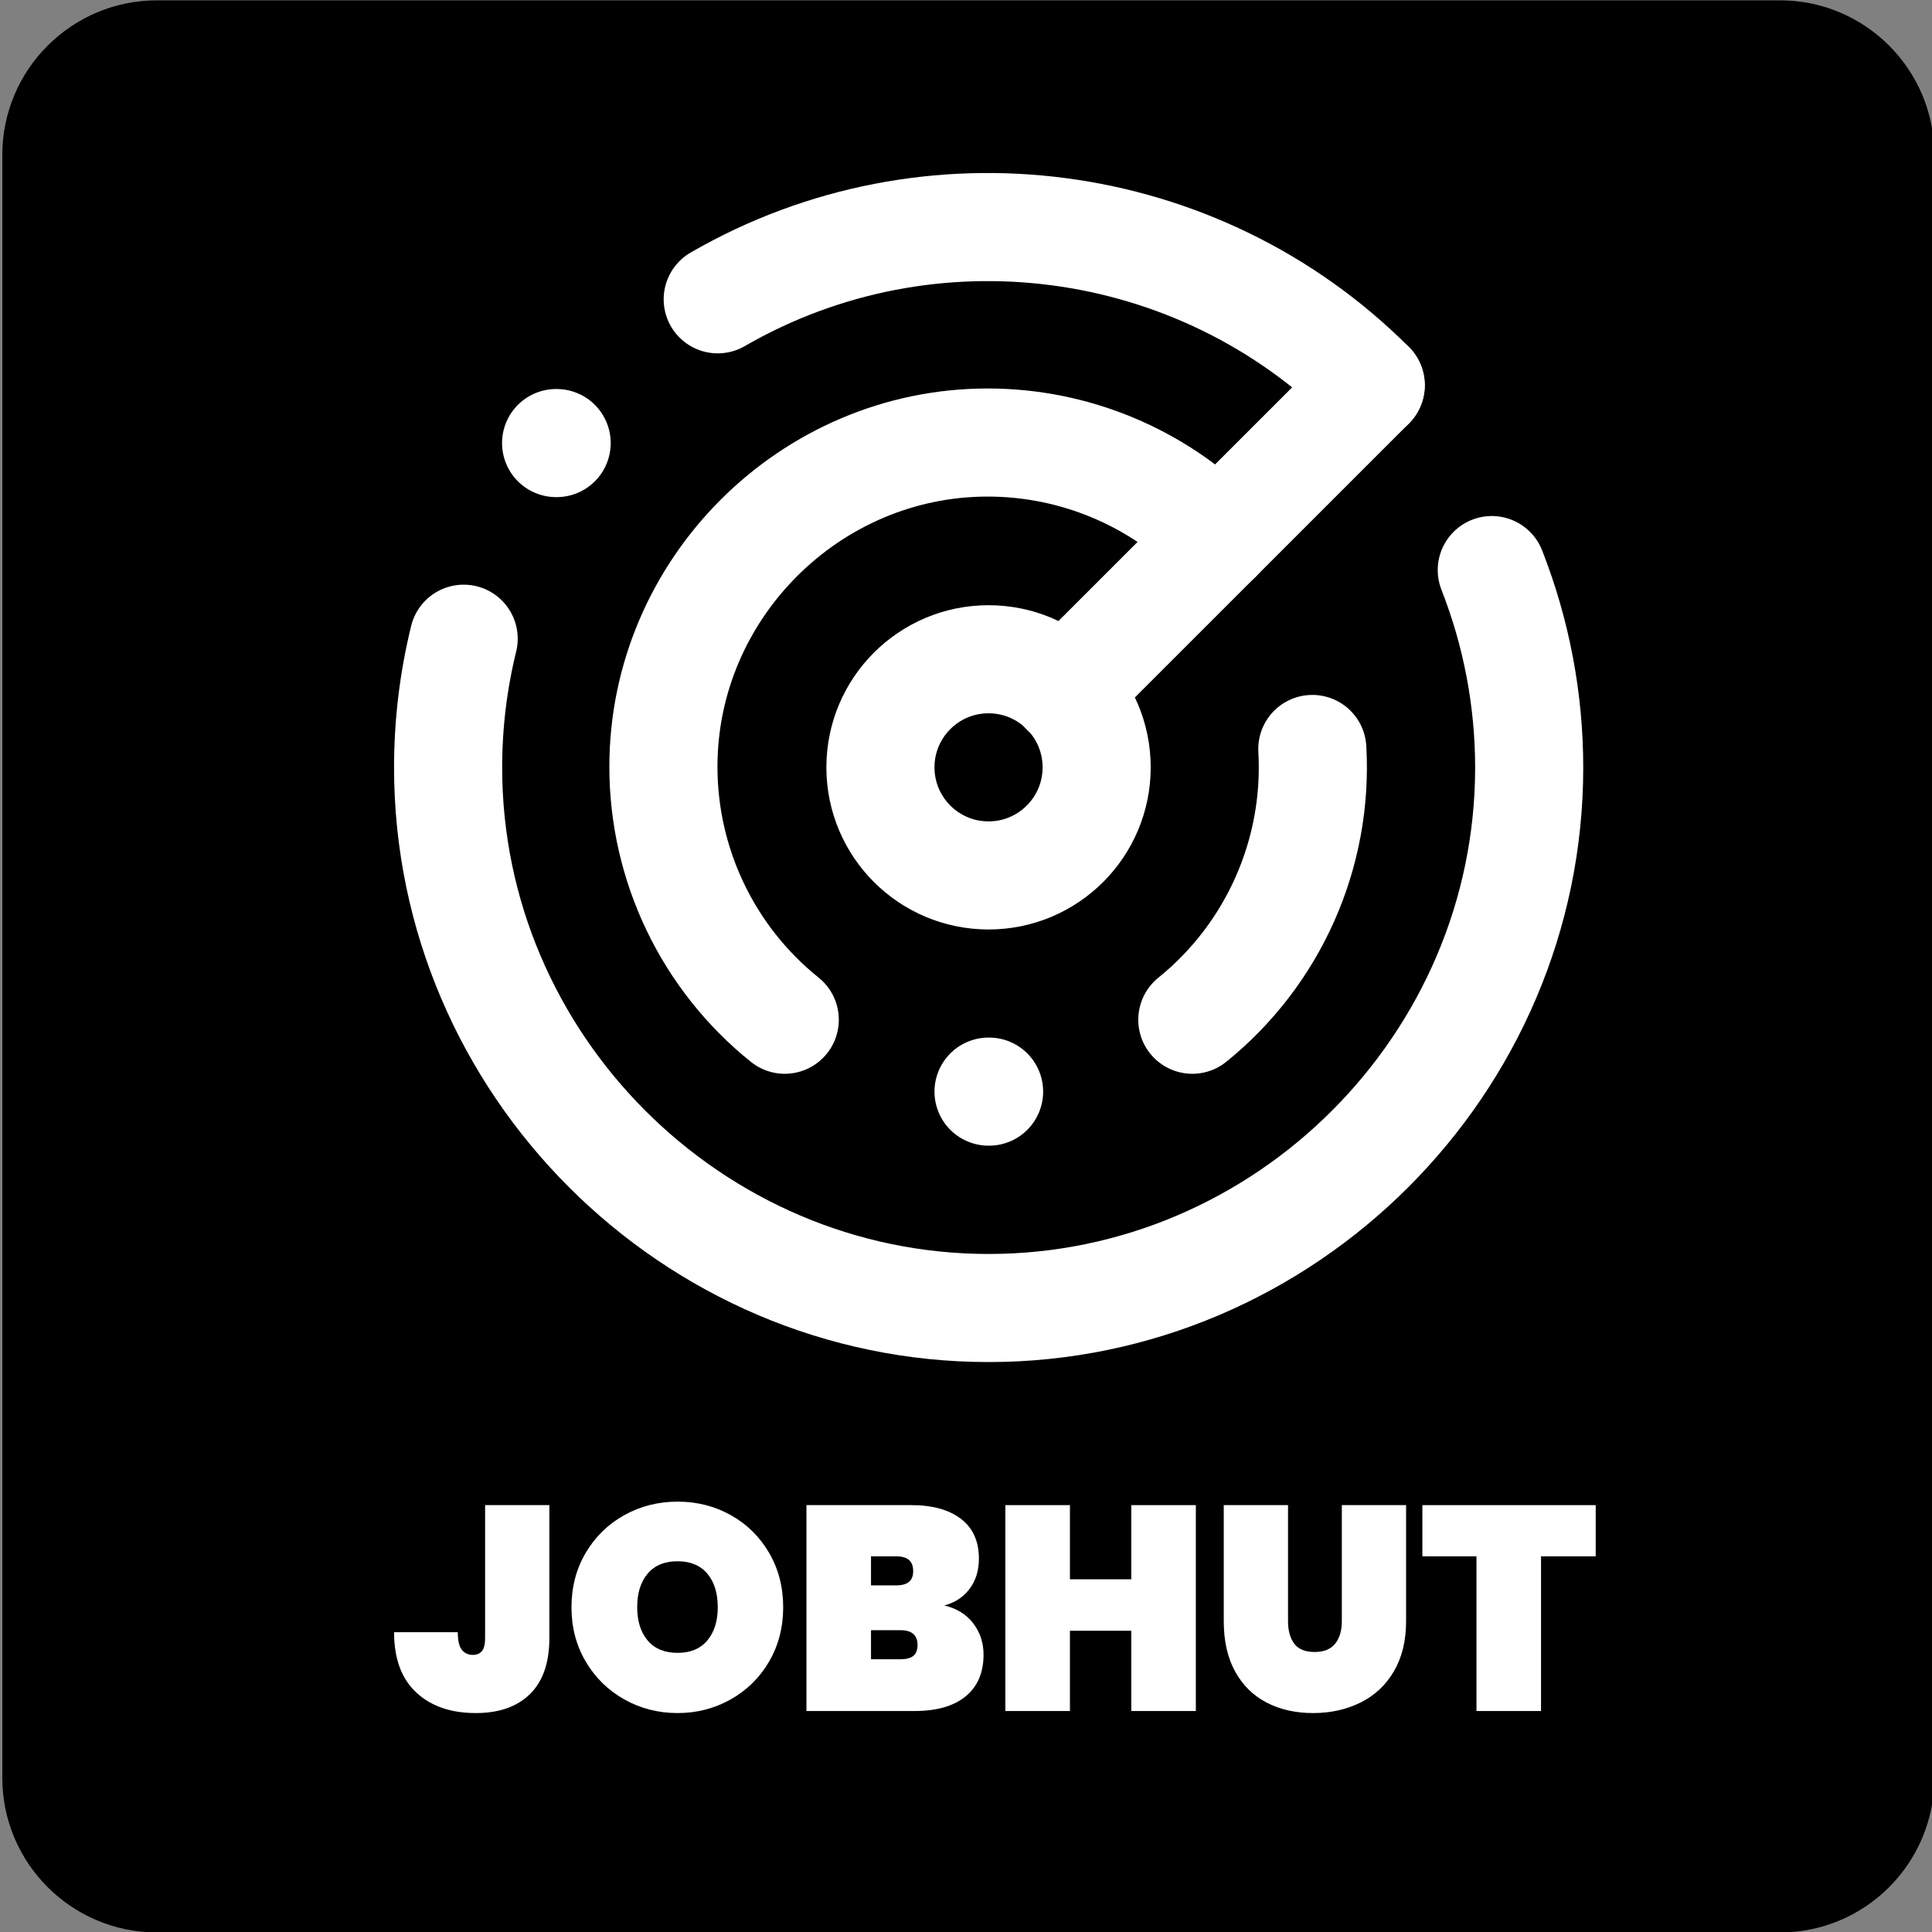 <?xml version="1.0" encoding="UTF-8" standalone="no"?>
<!DOCTYPE svg PUBLIC "-//W3C//DTD SVG 1.1//EN" "http://www.w3.org/Graphics/SVG/1.1/DTD/svg11.dtd">
<svg width="100%" height="100%" viewBox="0 0 512 512" version="1.1" xmlns="http://www.w3.org/2000/svg" xmlns:xlink="http://www.w3.org/1999/xlink" xml:space="preserve" xmlns:serif="http://www.serif.com/" style="fill-rule:evenodd;clip-rule:evenodd;stroke-linecap:round;stroke-linejoin:round;">
    <rect x="0" y="0" width="512" height="512" fill="#808080" stroke="none"/>
    <g transform="matrix(1,0,0,1,-15184.2,-2246.16)">
        <g transform="matrix(0.724,0,0,0.724,4191.45,620.03)">
            <path d="M15891.4,2302.74C15891.4,2271.51 15866.1,2246.16 15834.9,2246.16L15240.8,2246.16C15209.6,2246.16 15184.2,2271.51 15184.2,2302.74L15184.2,2896.8C15184.2,2928.03 15209.6,2953.38 15240.8,2953.38L15834.9,2953.38C15866.1,2953.38 15891.4,2928.03 15891.4,2896.8L15891.4,2302.74Z"/>
        </g>
        <g transform="matrix(0.843,0,0,0.843,2420.38,373.535)">
            <g transform="matrix(3.404,0,0,3.887,-3106.16,-9398.58)">
                <g transform="matrix(4.992,0,0,4.371,5391.88,2999.05)">
                    <path d="M19.07,4.93C15.878,1.735 10.9,1.08 6.99,3.34" style="fill:none;fill-rule:nonzero;stroke:white;stroke-width:2px;"/>
                </g>
                <g transform="matrix(4.992,0,0,4.371,5391.88,2999.05)">
                    <path d="M4,6L4.01,6" style="fill:none;fill-rule:nonzero;stroke:white;stroke-width:2px;"/>
                </g>
                <g transform="matrix(4.992,0,0,4.371,5391.88,2999.05)">
                    <path d="M2.29,9.62C2.098,10.4 2.002,11.201 2.002,12.004C2.002,17.49 6.516,22.004 12.002,22.004C17.487,22.004 22.002,17.49 22.002,12.004C22.002,10.754 21.767,9.514 21.31,8.35" style="fill:none;fill-rule:nonzero;stroke:white;stroke-width:2px;"/>
                </g>
                <g transform="matrix(4.992,0,0,4.371,5391.88,2999.05)">
                    <path d="M16.24,7.76C15.114,6.628 13.582,5.99 11.985,5.99C8.694,5.99 5.985,8.699 5.985,11.99C5.985,13.809 6.812,15.532 8.23,16.67" style="fill:none;fill-rule:nonzero;stroke:white;stroke-width:2px;"/>
                </g>
                <g transform="matrix(4.992,0,0,4.371,5391.88,2999.05)">
                    <path d="M12,18L12.01,18" style="fill:none;fill-rule:nonzero;stroke:white;stroke-width:2px;"/>
                </g>
                <g transform="matrix(4.992,0,0,4.371,5391.88,2999.05)">
                    <path d="M17.99,11.66C18.1,13.589 17.273,15.456 15.77,16.67" style="fill:none;fill-rule:nonzero;stroke:white;stroke-width:2px;"/>
                </g>
                <g transform="matrix(4.992,0,0,4.371,5391.88,2999.05)">
                    <circle cx="12" cy="12" r="2" style="fill:none;stroke:white;stroke-width:2px;"/>
                </g>
                <g transform="matrix(4.992,0,0,4.371,5391.88,2999.05)">
                    <path d="M13.41,10.59L19.07,4.93" style="fill:none;fill-rule:nonzero;stroke:white;stroke-width:2px;"/>
                </g>
            </g>
            <g transform="matrix(0.252,0,0,0.252,13967.4,2028.64)">
                <g transform="matrix(1,0,0,1,-1135.42,-1530.62)">
                    <path d="M6477.69,4173.09L6477.69,4338.88C6477.69,4369.6 6469.65,4392.88 6453.57,4408.72C6437.49,4424.56 6414.93,4432.48 6385.91,4432.48C6354.71,4432.48 6329.92,4423.89 6311.54,4406.72C6293.16,4389.55 6283.97,4364.52 6283.97,4331.63L6363.42,4331.63C6363.42,4342.03 6365.11,4349.34 6368.5,4353.57C6371.88,4357.81 6376.48,4359.92 6382.28,4359.92C6387.12,4359.92 6390.87,4358.35 6393.53,4355.21C6396.19,4352.06 6397.52,4346.62 6397.52,4338.88L6397.52,4173.09L6477.69,4173.09Z" style="fill:white;fill-rule:nonzero;"/>
                </g>
                <g transform="matrix(1,0,0,1,-1135.42,-1530.62)">
                    <path d="M6637.68,4432.48C6613.49,4432.48 6591.31,4426.8 6571.11,4415.43C6550.92,4404.06 6534.89,4388.34 6523.04,4368.27C6511.19,4348.19 6505.27,4325.58 6505.27,4300.43C6505.27,4275.27 6511.19,4252.66 6523.04,4232.59C6534.89,4212.51 6550.92,4196.85 6571.11,4185.61C6591.31,4174.36 6613.49,4168.74 6637.68,4168.74C6661.87,4168.74 6683.99,4174.36 6704.07,4185.61C6724.14,4196.85 6740.05,4212.51 6751.78,4232.59C6763.51,4252.66 6769.37,4275.27 6769.37,4300.43C6769.37,4325.58 6763.51,4348.19 6751.78,4368.27C6740.05,4388.34 6724.08,4404.06 6703.89,4415.43C6683.69,4426.8 6661.62,4432.48 6637.68,4432.48ZM6637.68,4357.38C6653.64,4357.38 6665.98,4352.24 6674.68,4341.97C6683.39,4331.69 6687.74,4317.84 6687.74,4300.43C6687.74,4282.77 6683.39,4268.81 6674.68,4258.53C6665.98,4248.25 6653.64,4243.11 6637.68,4243.11C6621.48,4243.11 6609.02,4248.25 6600.31,4258.53C6591.61,4268.81 6587.25,4282.77 6587.25,4300.43C6587.25,4317.84 6591.61,4331.69 6600.31,4341.97C6609.02,4352.24 6621.48,4357.38 6637.68,4357.38Z" style="fill:white;fill-rule:nonzero;"/>
                </g>
                <g transform="matrix(1,0,0,1,-1135.42,-1530.62)">
                    <path d="M6970.35,4298.25C6985.83,4301.88 6997.86,4309.32 7006.45,4320.56C7015.03,4331.81 7019.32,4344.81 7019.32,4359.56C7019.32,4382.05 7011.89,4399.4 6997.01,4411.62C6982.14,4423.83 6960.8,4429.94 6932.98,4429.94L6798.39,4429.94L6798.39,4173.09L6929.36,4173.09C6955.48,4173.09 6976.03,4178.77 6991.03,4190.14C7006.02,4201.51 7013.52,4218.08 7013.52,4239.84C7013.52,4254.84 7009.59,4267.48 7001.73,4277.75C6993.87,4288.03 6983.41,4294.86 6970.35,4298.25ZM6878.93,4273.22L6910.13,4273.22C6917.38,4273.22 6922.77,4271.77 6926.27,4268.86C6929.78,4265.96 6931.53,4261.49 6931.53,4255.44C6931.53,4249.15 6929.78,4244.5 6926.27,4241.48C6922.77,4238.45 6917.38,4236.94 6910.13,4236.94L6878.93,4236.94L6878.93,4273.22ZM6915.57,4365.36C6922.82,4365.36 6928.21,4363.97 6931.71,4361.19C6935.22,4358.41 6936.97,4353.88 6936.97,4347.59C6936.97,4335.25 6929.84,4329.09 6915.57,4329.09L6878.93,4329.09L6878.93,4365.36L6915.57,4365.36Z" style="fill:white;fill-rule:nonzero;"/>
                </g>
                <g transform="matrix(1,0,0,1,-1135.42,-1530.62)">
                    <path d="M7284.15,4173.09L7284.15,4429.94L7203.62,4429.94L7203.62,4329.81L7127.07,4329.81L7127.07,4429.94L7046.53,4429.94L7046.53,4173.09L7127.07,4173.09L7127.07,4265.6L7203.62,4265.6L7203.62,4173.09L7284.15,4173.09Z" style="fill:white;fill-rule:nonzero;"/>
                </g>
                <g transform="matrix(1,0,0,1,-1135.42,-1530.62)">
                    <path d="M7399.15,4173.09L7399.15,4317.84C7399.15,4329.69 7401.76,4339.06 7406.95,4345.96C7412.15,4352.85 7420.56,4356.3 7432.17,4356.3C7443.78,4356.3 7452.36,4352.85 7457.93,4345.96C7463.49,4339.06 7466.27,4329.69 7466.27,4317.84L7466.27,4173.09L7546.44,4173.09L7546.44,4317.84C7546.44,4342.27 7541.36,4363.13 7531.21,4380.42C7521.05,4397.71 7507.14,4410.71 7489.49,4419.42C7471.83,4428.13 7452.12,4432.48 7430.35,4432.48C7408.59,4432.48 7389.3,4428.13 7372.49,4419.42C7355.68,4410.71 7342.56,4397.77 7333.13,4380.6C7323.7,4363.43 7318.98,4342.51 7318.98,4317.84L7318.98,4173.09L7399.15,4173.09Z" style="fill:white;fill-rule:nonzero;"/>
                </g>
                <g transform="matrix(1,0,0,1,-1135.42,-1530.62)">
                    <path d="M7782.98,4173.09L7782.98,4236.94L7714.77,4236.94L7714.77,4429.94L7634.24,4429.94L7634.24,4236.94L7566.76,4236.94L7566.76,4173.09L7782.98,4173.09Z" style="fill:white;fill-rule:nonzero;"/>
                </g>
            </g>
        </g>
    </g>
</svg>
